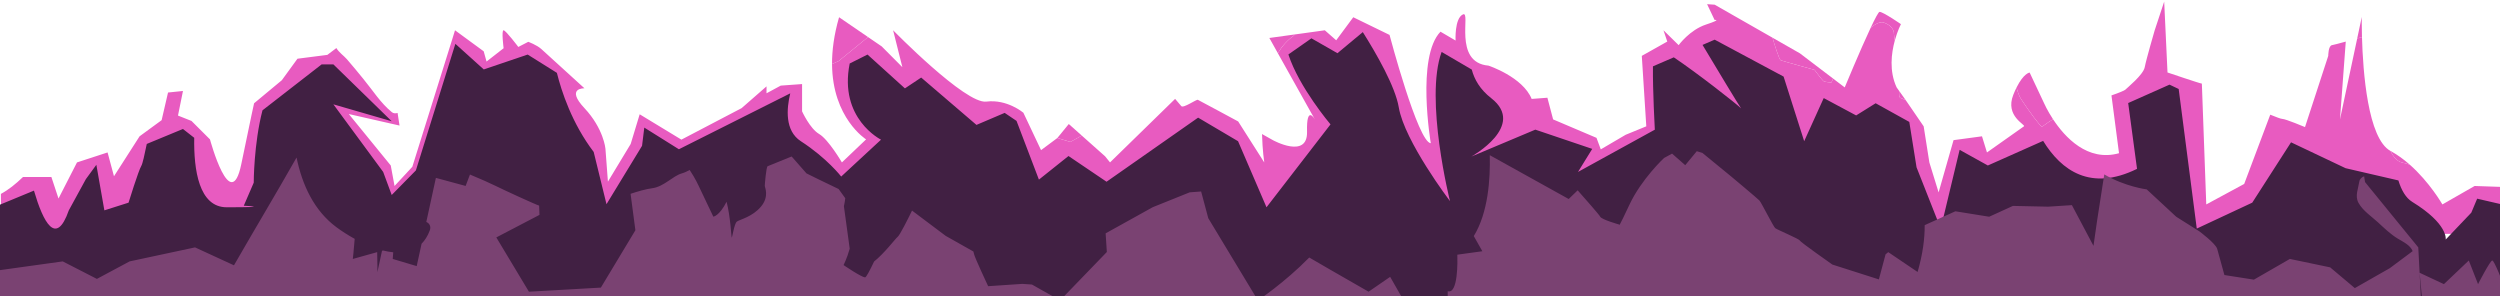 <?xml version="1.0" encoding="utf-8"?>
<!-- Generator: Adobe Illustrator 16.0.0, SVG Export Plug-In . SVG Version: 6.00 Build 0)  -->
<!DOCTYPE svg PUBLIC "-//W3C//DTD SVG 1.1//EN" "http://www.w3.org/Graphics/SVG/1.1/DTD/svg11.dtd">
<svg version="1.1" id="Layer_1" xmlns="http://www.w3.org/2000/svg" xmlns:xlink="http://www.w3.org/1999/xlink" x="0px" y="0px"
	 width="1782px" height="211px" viewBox="0 0 1782 211" enable-background="new 0 0 1782 211" xml:space="preserve">
<title>Page 1</title>
<desc>Created with Sketch.</desc>
<g>
	<path fill="#E85BC0" d="M1740.932,145.713c0,0-8.997-15.789-23.335-28.422c-1.822-0.489-3.706-0.996-5.647-1.521
		c-3.383-0.915-5.979-3.848-7.956-8.143c-16.276-8.802-19.702-56.746-20.38-81.183c-1.128,0.314-2.262,0.634-3.394,0.95
		l-12.29,57.719l4.13-55.459c-5.043,1.381-8.966,2.416-9.791,2.528c-2.705,0.365-2.704,7.665-2.704,7.665l-16.562,50.742
		c0,0-13.855-5.839-16.222-5.839c-0.924,0-4.372-1.281-8.551-3.002l-18.571,49.363l-27.038,14.604l-3.139-86.122
		c-0.071-0.021-0.125-0.032-0.155-0.032c-1.015,0-24.334-7.902-24.334-7.902l-2.366-50.506l-6.76,20.428
		c0,0-6.083,20.822-7.097,26.297c-1.015,5.476-12.844,14.969-13.857,16.064c-0.512,0.554-4.729,2.316-9.868,4.066l5.39,41.2
		c-22.497,6.317-38.7-11.543-47.024-24.195c-4.063,2.345-7.27,5.214-7.979,5.214c-1.015,0-9.464-11.318-14.871-19.713
		c-1.289-2.001-2.326-4.899-3.165-8.16c-0.761,1.52-1.539,3.253-2.326,5.239c-6.085,15.331,9.124,21.355,7.604,22.451
		c-1.521,1.095-26.362,18.618-26.362,18.618l-3.549-11.5l-20.278,2.737l-10.646,37.235l-6.59-21.362l-4.056-25.729l-12.754-18.617
		c-1.871-0.881-3.244-1.495-3.723-1.644c-1.082-0.333-1.171-2.576-0.952-4.909l-1.836-2.574
		c-5.419-11.606-3.777-24.422-1.306-33.415l-0.639-4.733c0,0,0.677-5.11-7.097-8.032c-2.52-0.946-5.928,0.799-9.452,3.631
		c-7.43,15.791-18.515,42.549-18.515,42.549l-8.22-6.248c-0.813,1.685-1.329,2.78-1.329,2.78s-4.646-0.274-5.659-1.096
		c-1.015-0.821-6.338-7.939-6.338-7.939s-22.813-6.297-24.08-6.845c-1.066-0.462-4.468-11.203-5.82-16.062l-41.27-23.55l-5.38-0.363
		l5.322,11.226c0,0,5.577-0.548-6.083,3.286c-11.66,3.834-19.518,14.694-19.518,14.694l-10.815-10.602l2.704,8.045l-18.161,10.197
		l3.205,50.221l-14.701,6.022l-17.743,10.405l-3.042-8.213l-30.925-13.143l-4.087-15.453l-11.205,0.85
		c-6.421-15.696-30.756-23.727-30.756-23.727c-25.687-2.19-12.167-39.428-18.25-36.507c-6.084,2.922-5.229,18.619-5.229,18.619
		l-10.754-6.305c-17.419,17.971-6.916,79.499-6.916,79.499c-9.125-0.55-29.402-77.209-29.402-77.209l-25.855-12.595l-12.167,16.427
		l-8.111-7.133l-21.907,3.042c0.015,0.396,0.024,0.625,0.024,0.625c-4.768,3.287-8.577,7.631-11.619,12.63l26.404,47.238
		c0,0-6.084-10.952-5.576,8.761c0.507,19.713-24.334,6.023-24.334,6.023l-7.755-4.356c0.31,11.842,1.588,20.229,1.588,20.229
		L882.57,86.573c0,0-27.714-14.967-28.728-15.423c-1.014-0.456-10.477,6.296-11.829,4.47c-0.383-0.518-2.101-2.508-4.389-5.136
		l-46.392,45.285l-3.548-4.373L771.106,96.65l-8.179,4.524l-9.238-2.814l-11.631,8.655l-12.59-26.648c0,0-11.588-9.848-26.446-7.939
		c-14.857,1.906-66.411-50.849-66.411-50.849l6.59,26.297L628.5,33.094l-9.75-6.671L597.83,43.497l-4.747,2.168
		c0.234,38.596,24.264,53.686,24.264,53.686l-17.236,16.419c0,0-9.632-16.419-16.223-20.253
		c-6.59-3.833-12.167-16.153-12.167-16.153v-19.44l-15.208,1.096l-10.139,5.475v-4.928L528.63,77.074l-42.922,22.458l-29.742-18.069
		l-6.421,21.172l-16.223,26.833l-1.774-23.546c0,0-1.268-14.238-14.956-28.848c-13.688-14.611,0-14.138,0-14.138
		s-27.375-24.915-30.67-27.925c-3.296-3.013-9.379-5.205-9.379-5.205l-7.097,3.652c0,0-8.787-11.681-10.477-11.879
		c-1.689-0.197,0,12.792,0,12.792l-12.167,9.491l-2.028-7.3l-20.447-14.982l-1.859,6.039L293.91,118.88l-12.674,13.689
		l-2.704-14.603L248.621,81.28l36.163,8.213l-1.389-9.006c-1.392,0.48-2.927,0.399-4.042-0.502
		c-8.004-6.464-13.832-15.847-20.461-23.854c-3.844-4.644-7.593-9.365-11.574-13.873c-2.393-2.708-5.666-4.824-7.543-8.004
		l-6.447,4.864l-21.292,2.737l-11.153,15.333l-19.771,16.427c0,0-1.521,6.571-9.125,43.428c-7.604,36.856-22.306-17.69-22.306-17.69
		L136.5,86.208l-9.632-3.833l3.548-17.522l-10.646,1.096l-4.563,19.711l-15.716,11.5l-18.25,28.475l-4.563-16.976l-21.799,7.11
		l-13.181,25.743l-5.07-15.331H16.37c-0.104,0.099-0.213,0.204-0.313,0.298c-4.747,4.54-9.794,8.699-15.421,11.732v28.491h1784.485
		V133.3l-21.209-0.729L1740.932,145.713z"/>
	<path fill="#E85BC0" d="M1354.715,69.78c0.479,0.149,1.852,0.763,3.723,1.644l-0.001-0.001l-4.674-6.552
		C1353.544,67.204,1353.633,69.446,1354.715,69.78z"/>
	<path fill="#E85BC0" d="M1455.431,90.224c0.71,0,3.916-2.869,7.979-5.214c-4.181-6.356-6.375-11.397-6.375-11.397l-10.308-21.903
		c0,0-4.227,0.419-9.333,10.641c0.839,3.26,1.876,6.158,3.165,8.16C1445.967,78.906,1454.416,90.224,1455.431,90.224z"/>
	<path fill="#E85BC0" d="M1342.886,16.117c7.773,2.922,7.097,8.032,7.097,8.032l0.639,4.733c1.924-6.991,4.348-11.669,4.348-11.669
		s-12.674-8.762-15.209-8.762c-0.748,0-3.217,4.688-6.326,11.297C1336.958,16.916,1340.366,15.171,1342.886,16.117z"/>
	<polygon fill="#E85BC0" points="771.106,96.65 761.83,88.399 753.691,98.36 753.69,98.36 762.928,101.174 	"/>
	<path fill="#E85BC0" d="M1269.293,42.949c1.268,0.547,24.08,6.845,24.08,6.845s5.323,7.118,6.338,7.939
		c1.013,0.821,5.659,1.096,5.659,1.096s0.517-1.096,1.329-2.78l-23.719-18.028l-19.508-11.133
		C1264.825,31.746,1268.227,42.487,1269.293,42.949z"/>
	<path fill="#E85BC0" d="M922.451,25.244c0,0-0.01-0.229-0.024-0.625l-17.636,2.448l6.041,10.807
		C913.874,32.875,917.684,28.531,922.451,25.244z"/>
	<path fill="#E85BC0" d="M1711.949,115.77c1.941,0.525,3.825,1.032,5.647,1.521c-4.122-3.631-8.684-7.006-13.604-9.664
		C1705.97,111.922,1708.566,114.854,1711.949,115.77z"/>
	<path fill="#E85BC0" d="M618.75,26.423l-20.667-14.139c-3.643,12.678-5.059,23.757-5,33.38l4.747-2.168L618.75,26.423z"/>
	<path fill="#E85BC0" d="M1683.476,12.102l-3.256,15.292c1.132-0.316,2.266-0.635,3.394-0.95
		C1683.374,17.808,1683.476,12.102,1683.476,12.102z"/>
	<path fill="#E85BC0" d="M1784.937,96.389l0.185,36.911V96.063C1785.121,96.063,1785.055,96.182,1784.937,96.389z"/>
</g>
<path fill="#412043" d="M1765.729,141.614l-4.182,9.965l-18.25,19.165c0,0,2.027-10.949-23.827-26.829
	c-4.559-2.802-7.74-8.246-9.898-15.306l-37.638-8.718l-38.877-18.448l-27.651,43.017l-39.543,18.471l-12.896-99.493l-6.532-3.101
	l-29.462,13.111l6.305,46.917c-32.936,16.217-53.86,1.37-66.931-19.937l-39.402,17.536l-20.116-11.159l-13.47,56.125l-17.237-43.658
	l-5.165-32.363l-23.984-13.305l-13.908,8.679l-23.102-12.371l-13.939,30.742l-14.668-46.063l-49.129-26.31l-8.653,3.736
	c10.433,17.417,25.074,41.757,27.488,45.223c0.227,0.222,0.35,0.364,0.35,0.415c0,0.061-0.125-0.093-0.35-0.415
	c-3.383-3.307-30.863-24.88-47.967-36.375l-14.866,6.424c-0.195,17.35,1.334,45.149,1.334,45.149l-54.751,30.118l10.139-16.428
	l-40.557-13.72l-45.625,19.195c0,0,39.542-21.903,14.194-41.616c-8.011-6.231-12.069-13.446-13.879-20.4L1027.6,37.023
	c-12.318,33.54,5.959,106.343,5.959,106.343s-32.445-42.711-36.501-66.804c-2.503-14.873-15.82-38.085-25.649-53.679l-18.079,15.042
	l-18.545-10.607L918.36,38.813c7.601,23.428,30.029,49.842,30.029,49.842l-45.626,59.091l-20.278-47.091l-28.464-16.807
	l-65.277,45.691l-27.12-18.331l-21.087,16.824L724.58,86.171l-8.45-5.71l-20.107,8.574l-39.407-33.753l-11.591,7.717L618.367,38.89
	l-12.702,6.376c-7.911,39.366,22.329,54.293,22.329,54.293l-28.39,26.283c0,0-10.139-13.141-28.767-25.187
	c-11.467-7.417-10.207-23.126-7.546-34.114l-79.375,39.853l-24.668-15.45l-1.592,12.996l-25.348,41.615l-9.125-37.234
	c-15.589-20.498-23.016-43.429-26.231-56.389L376.126,38.89l-31.294,10.607l-20.246-18.248l-28.143,90.212l-17.237,17.525
	l-6.083-16.429L237.637,74.37l41.57,12.047l-41.57-40.521h-8.375l-42.167,32.742c-6.234,23.946-6.236,51.584-6.236,51.584
	l-7.099,16.428c0,0,22.306,1.096-12.167,1.096c-19.808,0-23.547-26.757-23.144-49.521l-8.04-6.298l-25.784,10.668
	c-1.505,7.47-3.03,14.228-3.867,15.582c-2.028,3.284-9.125,26.283-9.125,26.283l-17.237,5.477l-5.711-32.476l-0.001,0.001
	l-7.469,10.222L49.05,149.937c-9.142,26.138-18.283,8.377-24.853-14.066l-24.322,10.061v39.537v25.798H1784.36v-25.798v-39.537
	L1765.729,141.614z"/>
<path fill="#7A4272" d="M1776.491,185.682c-1.521,0-10.139,16.848-10.139,16.848l-6.591-16.848l-17.743,16.848l-17.328-8.104
	l-0.94-18.088l-37.945-46.546l-0.647-4.133c-1.696,0.577-3.181,1.978-3.443,3.774c-0.716,4.899-3.251,10.281-0.627,15.076
	c3.173,5.799,9.305,9.724,13.999,14.041c4.576,4.208,8.909,8.447,14.193,11.624c3.684,2.213,8.638,4.442,10.477,8.82l-16.26,12.128
	l-24.979,14.235l-17.583-14.784l-28.716-6.01l-25.638,14.771l-21.024-3.288c0,0-4.102-14.782-5.127-18.616
	c-1.026-3.831-12.82-12.595-12.82-12.595l-16.409-10.352l-21.023-19.491c0,0-15.383-1.915-30.254-10.679l-5.128,33.046l-2.563,17.88
	l-15.384-29.021l-16.922,1.095l-25.125-0.547l-16.922,7.717l-24.101-3.885l-21.863,9.878c0.059,9.623-1.374,20.705-5.06,33.381
	l-20.904-14.14l-1.913,1.546l-4.787,17.888l-33.158-10.587c0,0-22.903-16.064-23.246-17.157c-0.341-1.095-16.067-7.667-17.435-8.763
	c-1.366-1.096-9.913-18.251-11.281-19.712c-1.366-1.462-20.168-17.157-20.168-17.157l-20.513-16.794l-3.987-1.199l-8.233,9.962
	l-9.383-8.253l-5.743,3.141c0,0-16.065,14.97-24.614,33.222c-8.546,18.253-7.177,14.236-7.177,14.236s-12.65-3.543-13.677-5.606
	c-0.734-1.474-10.235-12.19-16.072-18.826l-6.403,6.182l-56.252-31.239c0.446,16.955-1.126,40.99-11.391,57.668l6.109,10.808
	l-17.839,2.446c0.143,4.182,0.64,28.362-6.86,26.024v6.573h-31.45l-9.571-16.793l-15.385,10.585l-27.347-15.695l-14.943-8.664
	c-17.617,17.971-36.591,30.567-36.591,30.567l-35.381-58.593l-5.096-19.045l-8.152,0.609l-26.323,10.588l-33.591,18.646
	l0.859,13.296l-33.331,34.499l-20.056-11.317l-6.865-0.456l-24.357,1.641c0,0-9.485-20.259-9.999-22.723
	c-0.082-0.388-0.266-1.097-0.523-2.011l-19.733-11.132l-23.989-18.027c-2.708,5.562-8.705,17.637-10.28,18.755
	c-1.386,0.99-9.33,11.64-16.763,17.546c-3.144,6.607-5.642,11.297-6.398,11.297c-2.563,0-15.383-8.764-15.383-8.764
	s2.452-4.676,4.397-11.666l-4.141-30.314c0,0,0.701-2.904,0.963-5.676l-4.727-6.553v-0.001c-7.464-3.47-22.9-11.135-22.9-11.135
	l-10.598-12.047c0,0-16.067,6.572-17.093,6.938c-1.026,0.364-2.052,13.14-2.052,14.053s3.419,7.486-2.735,14.787
	c-6.153,7.3-15.041,9.126-17.092,10.584c-2.052,1.461-3.418,12.415-3.761,11.32c-0.26-0.834-0.92-15.006-3.635-25.427
	c-5.166,10.223-9.441,10.641-9.441,10.641l-10.427-21.905c0,0-2.219-5.039-6.447-11.394c-1.753,1.002-3.661,1.907-5.603,2.45
	c-6.495,1.827-12.647,9.494-21.194,10.588c-4.232,0.542-10.221,2.248-15.317,3.963l3.437,25.972l-24.614,40.886l-51.278,2.919
	l-23.245-38.692l30.766-16.063l-0.243-6.605c-2.33-0.639-25.646-11.364-30.951-14.023c-3.335-1.666-11.751-5.438-18.358-8.132
	l-3.094,8.132l-21.194-5.748l-6.831,31.41c2.143,0.907,3.596,3.117,2.464,6.103c-1.507,3.98-3.494,7.071-5.842,9.43l-3.466,15.938
	l-17.091-5.097l0.356-4.739c-2.374-0.229-4.798-0.674-7.235-1.284c-0.257,0.068-0.512,0.139-0.769,0.208l-3.293,15.294
	c0,0,0.104-5.708-0.139-14.342c-9.002,2.495-17.38,4.863-17.38,4.863s0.684-5.711,1.348-14.322
	c-4.966-2.725-9.444-5.661-12.994-8.287c-15.861-11.731-24.397-29.966-28.445-49.676c-14.612,25.754-29.87,51.133-44.615,76.819
	l-27.752-12.777l-46.64,9.984l-23.32,12.48l-24.334-12.48l-44.854,6.24v18.72h167.012l0.072,14.354h1559.355l-1.623-31.188
	l1.623,16.835h58.047v-8.736C1784.36,202.529,1778.013,185.682,1776.491,185.682z"/>
</svg>
